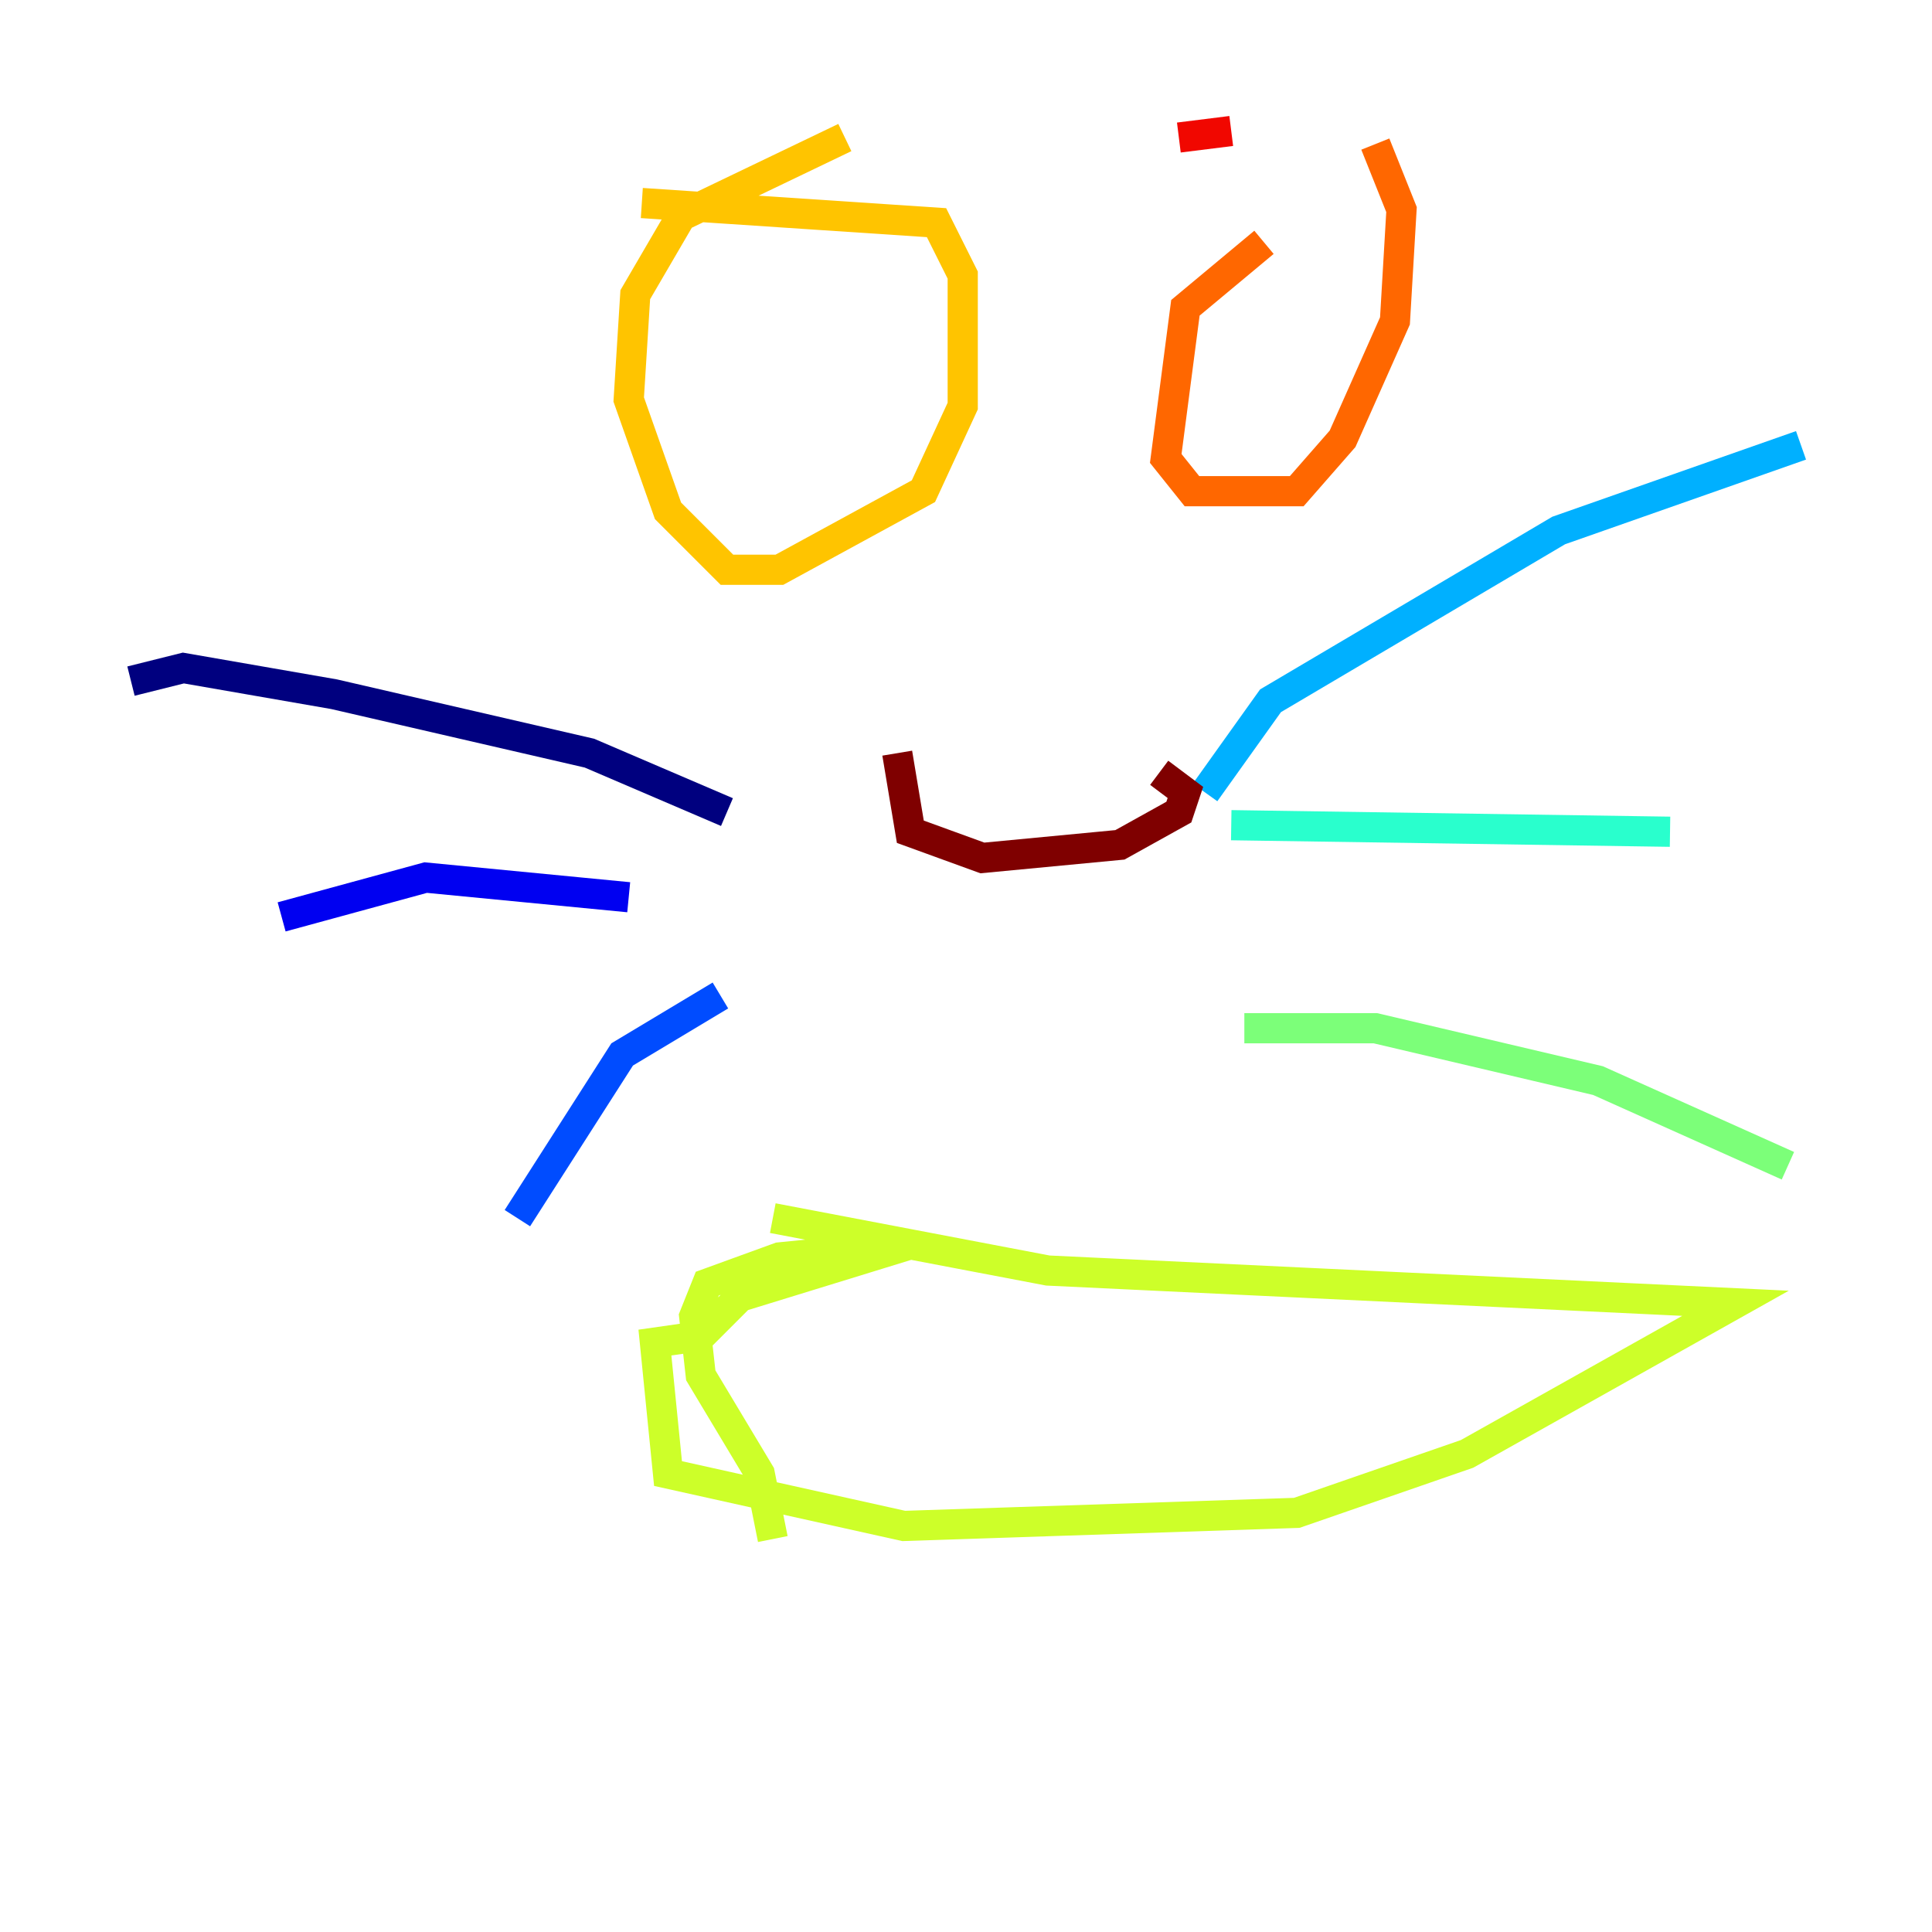 <?xml version="1.0" encoding="utf-8" ?>
<svg baseProfile="tiny" height="128" version="1.2" viewBox="0,0,128,128" width="128" xmlns="http://www.w3.org/2000/svg" xmlns:ev="http://www.w3.org/2001/xml-events" xmlns:xlink="http://www.w3.org/1999/xlink"><defs /><polyline fill="none" points="48.163,53.803 39.051,49.898 22.129,45.993 12.149,44.258 8.678,45.125" stroke="#00007f" stroke-width="2" /><polyline fill="none" points="41.654,59.444 28.203,58.142 18.658,60.746" stroke="#0000f1" stroke-width="2" /><polyline fill="none" points="47.729,65.953 41.22,69.858 34.278,80.705" stroke="#004cff" stroke-width="2" /><polyline fill="none" points="79.837,52.502 84.176,46.427 103.268,35.146 119.322,29.505" stroke="#00b0ff" stroke-width="2" /><polyline fill="none" points="81.573,54.671 110.644,55.105" stroke="#29ffcd" stroke-width="2" /><polyline fill="none" points="82.441,68.122 91.119,68.122 105.871,71.593 118.454,77.234" stroke="#7cff79" stroke-width="2" /><polyline fill="none" points="51.2,80.705 69.424,84.176 114.983,86.346 97.193,96.325 85.912,100.231 59.878,101.098 44.258,97.627 43.39,88.949 46.427,88.515 49.031,85.912 60.312,82.441 51.634,83.308 46.861,85.044 45.993,87.214 46.427,91.119 50.332,97.627 51.2,101.966" stroke="#cdff29" stroke-width="2" /><polyline fill="none" points="42.522,13.451 62.047,14.752 63.783,18.224 63.783,26.902 61.18,32.542 51.634,37.749 48.163,37.749 44.258,33.844 41.654,26.468 42.088,19.525 45.125,14.319 55.973,9.112" stroke="#ffc400" stroke-width="2" /><polyline fill="none" points="83.742,16.054 78.536,20.393 77.234,30.373 78.969,32.542 85.912,32.542 88.949,29.071 92.42,21.261 92.854,13.885 91.119,9.546" stroke="#ff6700" stroke-width="2" /><polyline fill="none" points="81.573,8.678 78.102,9.112" stroke="#f10700" stroke-width="2" /><polyline fill="none" points="59.444,49.898 60.312,55.105 65.085,56.841 74.197,55.973 78.102,53.803 78.536,52.502 76.8,51.2" stroke="#7f0000" stroke-width="2" /></svg>
